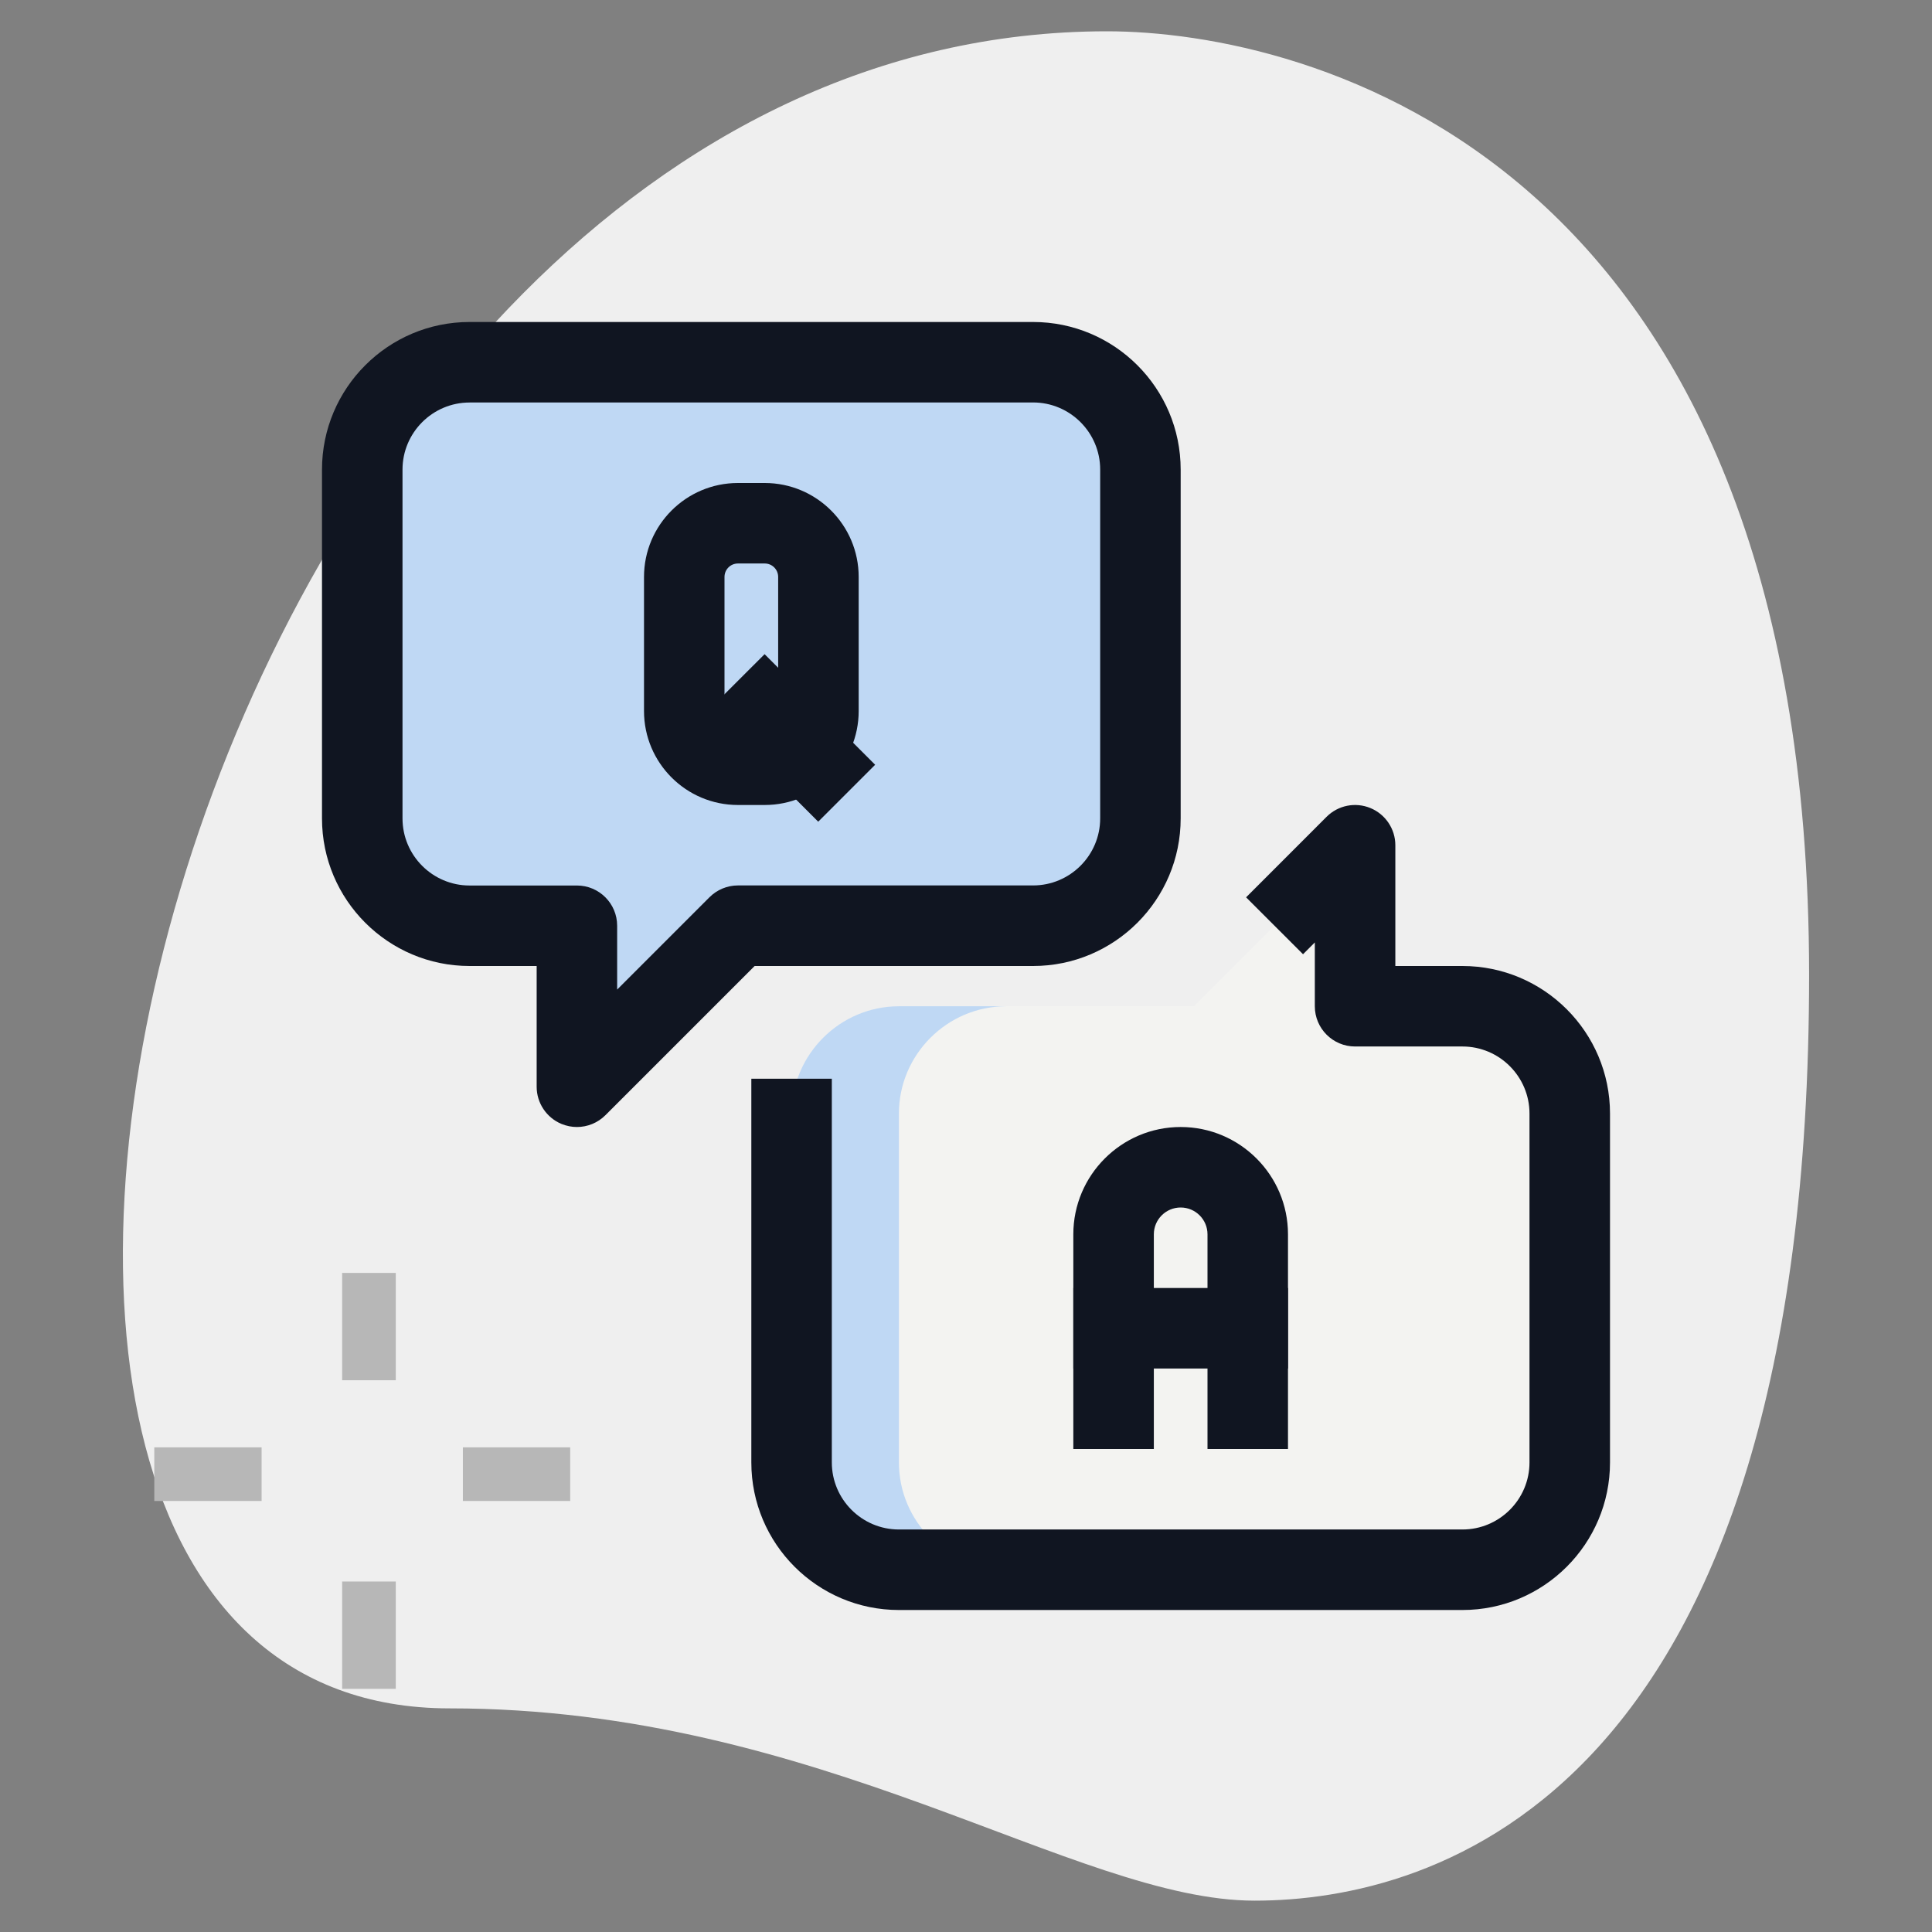 <svg width="80" height="80" viewBox="0 0 80 80" fill="none" xmlns="http://www.w3.org/2000/svg">
<rect x="0" y="0" width="80" height="80" fill="#808080" stroke="none"/>
<path d="M18.615 70.74C33.987 70.74 44.542 78.702 51.949 78.702C59.355 78.702 74.911 74.444 74.911 40.371C74.911 6.298 53.984 1.296 45.838 1.296C7.689 1.296 -8.607 70.74 18.615 70.74Z" fill="#EFEFEF"/>
<path d="M14.167 52.709H16.389V57.153H14.167V52.709Z" fill="#B7B7B7"/>
<path d="M14.167 65.487H16.389V69.931H14.167V65.487Z" fill="#B7B7B7"/>
<path d="M6.389 59.931H10.833V62.153H6.389V59.931Z" fill="#B7B7B7"/>
<path d="M19.167 59.931H23.611V62.153H19.167V59.931Z" fill="#B7B7B7"/>
<path d="M32.778 60.556V46.111C32.778 43.667 34.778 41.667 37.222 41.667H49.444L56.111 35V41.667H60.556C63 41.667 65 43.667 65 46.111V60.556C65 63 63 65 60.556 65H37.222C34.778 65 32.778 63 32.778 60.556Z" fill="#F3F3F1"/>
<path d="M47.222 19.444V33.889C47.222 36.333 45.222 38.333 42.778 38.333H30.556L23.889 45V38.333H19.444C17 38.333 15 36.333 15 33.889V19.444C15 17 17 15 19.444 15H42.778C45.222 15 47.222 17 47.222 19.444Z" fill="#BFD8F4"/>
<path d="M37.222 60.556V46.111C37.222 43.667 39.222 41.667 41.667 41.667H37.222C34.778 41.667 32.778 43.667 32.778 46.111V60.556C32.778 63 34.778 65 37.222 65H41.667C39.222 65 37.222 63 37.222 60.556Z" fill="#BFD8F4"/>
<path d="M19.444 33.889V19.444C19.444 17 21.444 15 23.889 15H19.444C17 15 15 17 15 19.444V33.889C15 36.333 17 38.333 19.444 38.333H23.889C21.444 38.333 19.444 36.333 19.444 33.889Z" fill="#BFD8F4"/>
<path d="M53.333 60H50V51.111C50 50.498 49.502 50 48.889 50C48.275 50 47.778 50.498 47.778 51.111V60H44.444V51.111C44.444 48.66 46.438 46.667 48.889 46.667C51.34 46.667 53.333 48.66 53.333 51.111V60Z" fill="#101521"/>
<path d="M44.444 53.333H53.333V56.667H44.444V53.333Z" fill="#101521"/>
<path d="M23.889 46.667C23.673 46.667 23.458 46.624 23.251 46.54C22.629 46.282 22.222 45.673 22.222 45V40H19.444C16.073 40 13.333 37.26 13.333 33.889V19.445C13.333 16.073 16.073 13.333 19.444 13.333H42.778C46.149 13.333 48.889 16.073 48.889 19.445V33.889C48.889 37.26 46.149 40 42.778 40H31.247L25.069 46.178C24.749 46.498 24.322 46.667 23.889 46.667ZM19.444 16.667C17.913 16.667 16.667 17.913 16.667 19.445V33.889C16.667 35.42 17.913 36.667 19.444 36.667H23.889C24.809 36.667 25.555 37.413 25.555 38.333V40.976L29.378 37.153C29.691 36.84 30.116 36.664 30.555 36.664H42.778C44.309 36.664 45.556 35.418 45.556 33.887V19.442C45.556 17.911 44.309 16.665 42.778 16.665H19.444V16.667Z" fill="#101521"/>
<path d="M60.556 66.667H37.222C33.851 66.667 31.111 63.927 31.111 60.556V44.667H34.444V60.556C34.444 62.087 35.691 63.333 37.222 63.333H60.556C62.087 63.333 63.333 62.087 63.333 60.556V46.111C63.333 44.58 62.087 43.333 60.556 43.333H56.111C55.191 43.333 54.444 42.587 54.444 41.667V39.024L53.956 39.513L51.598 37.156L54.931 33.822C55.409 33.344 56.124 33.202 56.747 33.46C57.371 33.718 57.778 34.327 57.778 35V40H60.556C63.927 40 66.667 42.74 66.667 46.111V60.556C66.667 63.927 63.927 66.667 60.556 66.667Z" fill="#101521"/>
<path d="M31.667 33.333H30.556C28.411 33.333 26.667 31.589 26.667 29.444V23.889C26.667 21.744 28.411 20 30.556 20H31.667C33.811 20 35.556 21.744 35.556 23.889V29.444C35.556 31.589 33.811 33.333 31.667 33.333ZM30.556 23.333C30.249 23.333 30 23.582 30 23.889V29.444C30 29.751 30.249 30 30.556 30H31.667C31.973 30 32.222 29.751 32.222 29.444V23.889C32.222 23.582 31.973 23.333 31.667 23.333H30.556Z" fill="#101521"/>
<path d="M29.302 29.445L31.66 27.088L36.238 31.667L33.881 34.024L29.302 29.445Z" fill="#101521"/>
</svg>
